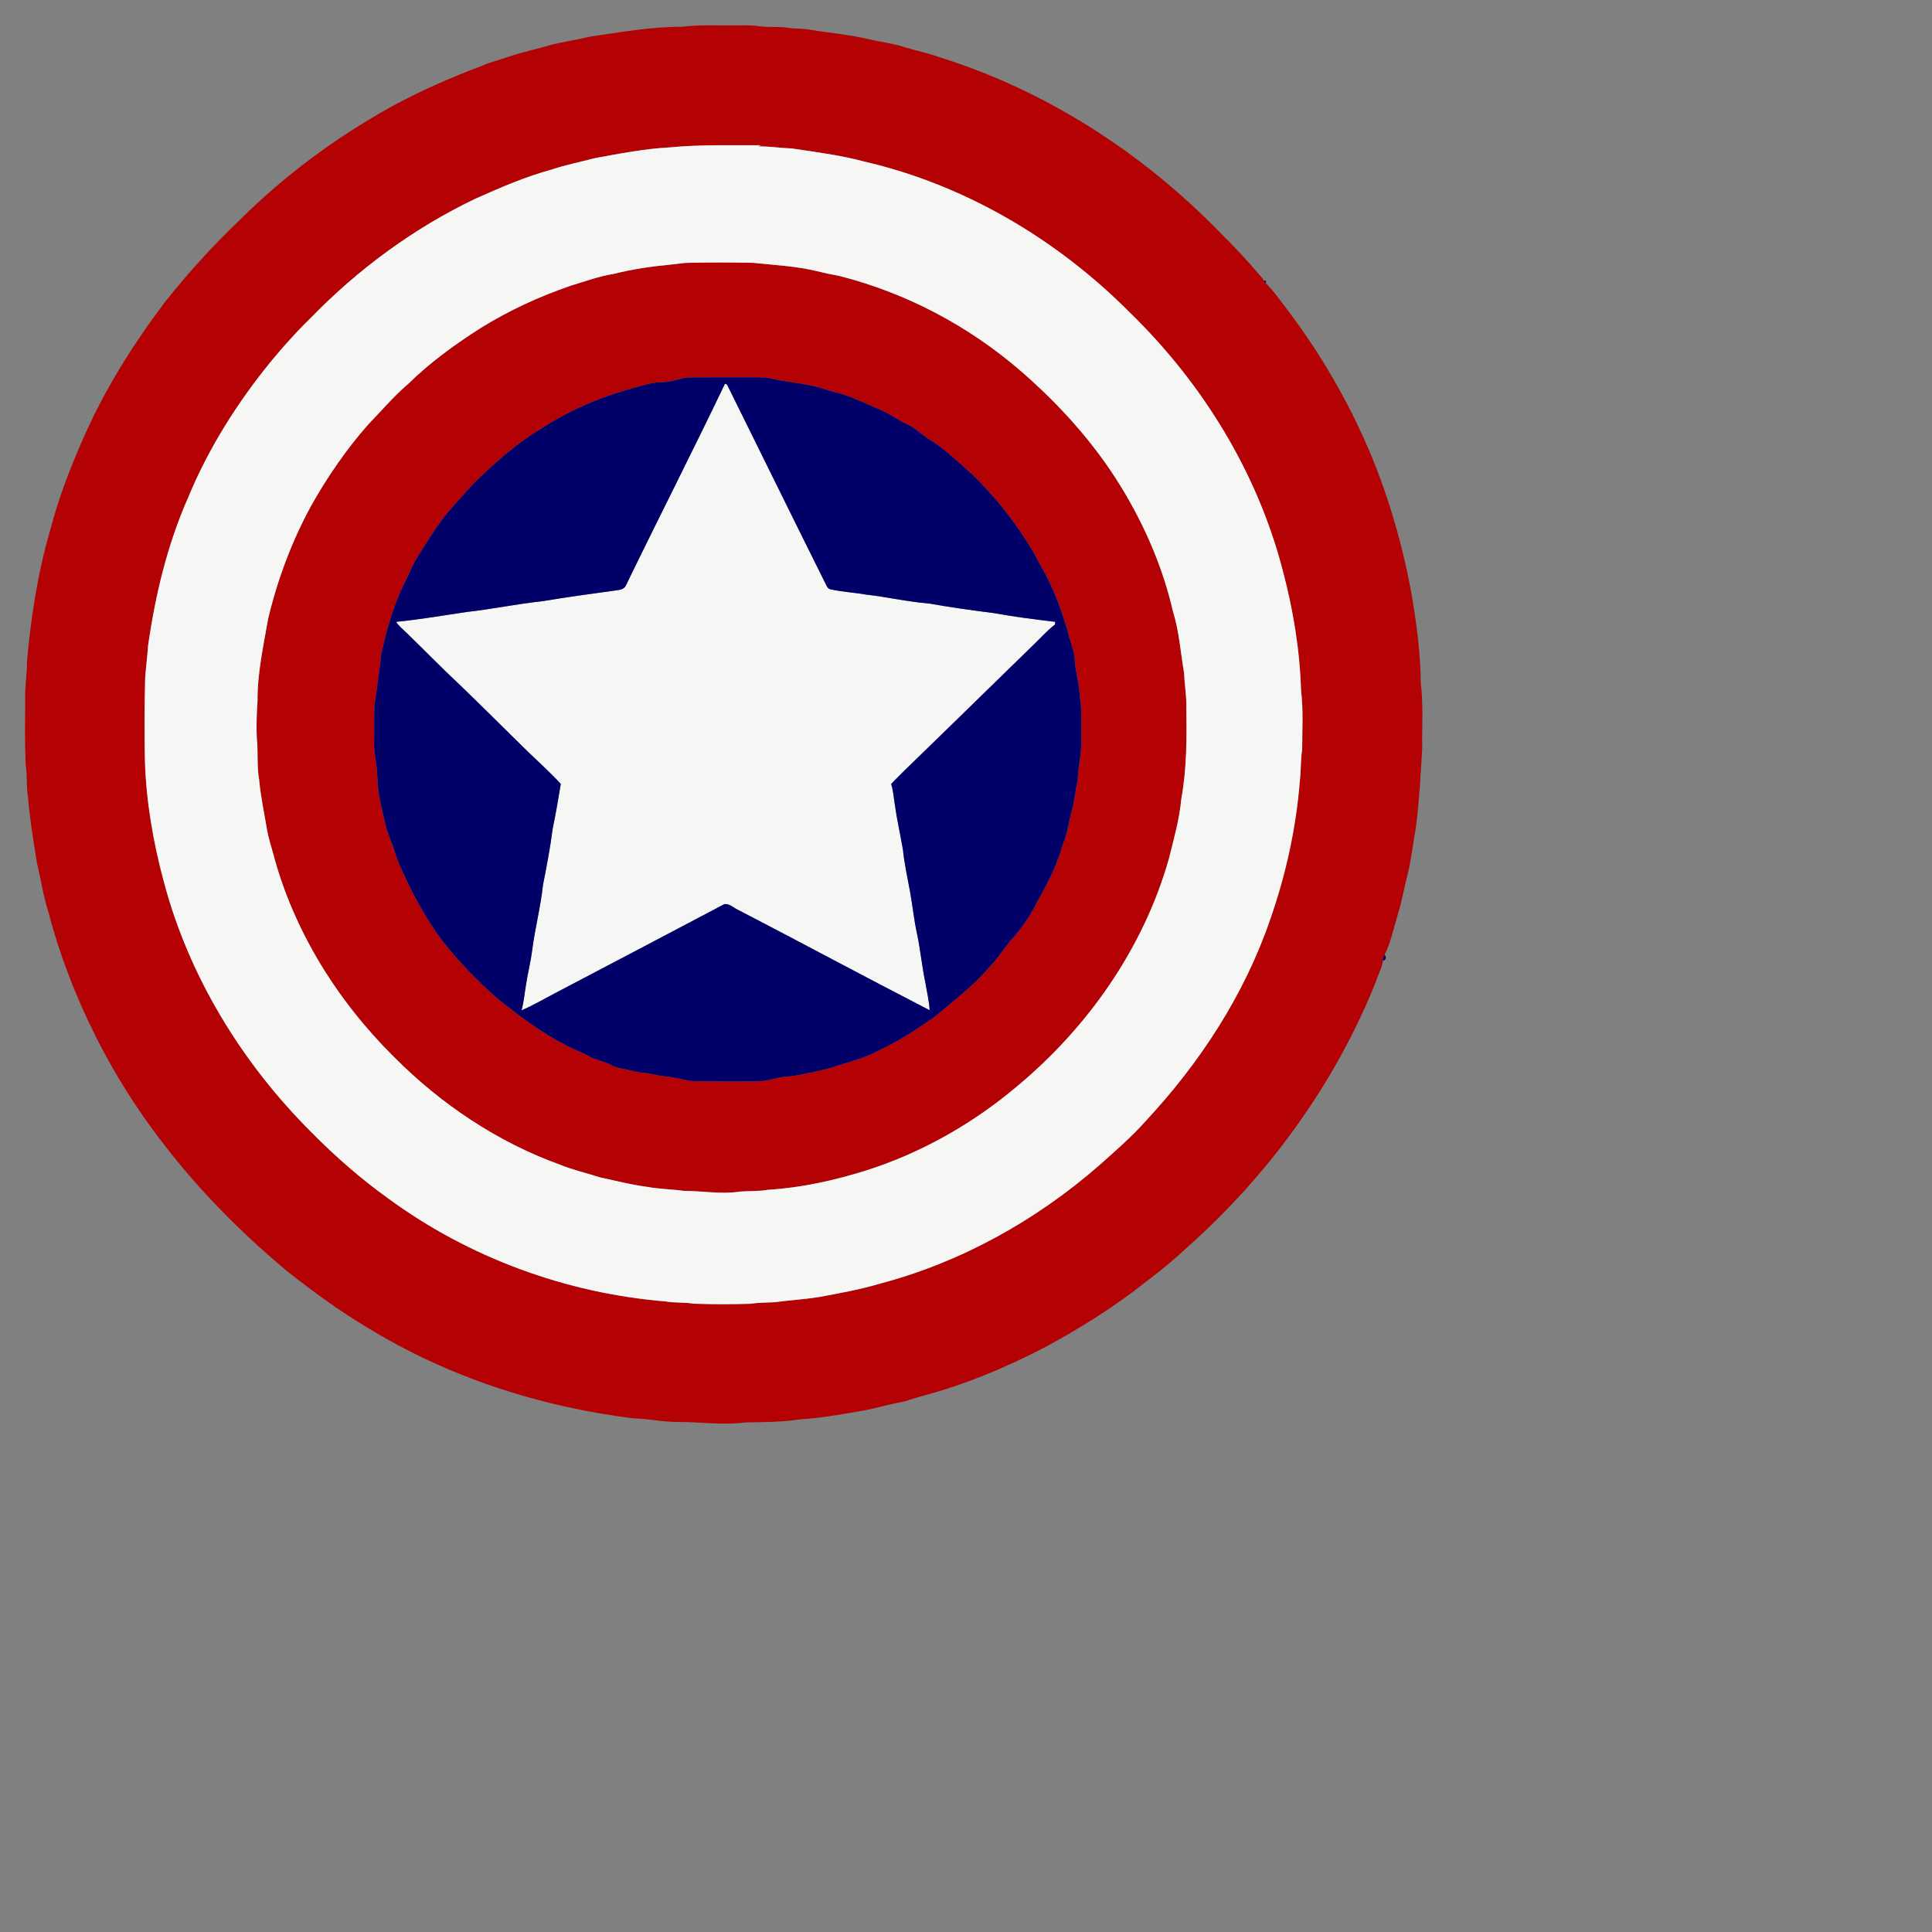 <?xml version="1.0" encoding="UTF-8" ?>
<!DOCTYPE svg PUBLIC "-//W3C//DTD SVG 1.1//EN" "http://www.w3.org/Graphics/SVG/1.1/DTD/svg11.dtd">
<svg width="200pt" height="200pt" viewBox="0 0 1180 1180" version="1.1" xmlns="http://www.w3.org/2000/svg">
<rect x="0" y="0" width="1180" height="1180" fill="#808080" stroke="none"/>
<!-- vB 883 -->
<g id="#b30104ff">
<path fill="#b30104" opacity="1.00" d=" M 416.72 16.36 C 426.75 15.00 436.90 15.65 447.00 15.50 C 452.60 15.61 458.24 15.13 463.80 16.03 C 469.51 16.83 475.32 16.08 481.03 16.92 C 485.57 17.65 490.22 17.35 494.75 18.17 C 506.74 20.15 518.91 21.11 530.73 24.00 C 537.87 25.65 545.19 26.46 552.18 28.72 C 559.32 30.95 566.71 32.32 573.74 34.94 C 638.77 55.19 697.65 93.25 745.07 141.92 C 753.44 150.22 761.52 158.81 769.17 167.78 C 770.03 168.95 771.37 169.89 771.74 171.36 C 772.07 171.76 772.74 172.57 773.07 172.97 C 778.30 178.07 782.42 184.24 786.89 190.00 C 806.41 215.94 822.91 244.18 835.73 274.01 C 847.64 301.76 856.08 330.92 861.74 360.56 C 864.95 379.24 867.61 398.09 867.75 417.08 C 869.42 430.32 868.44 443.71 868.63 457.02 C 867.65 473.21 866.88 489.42 864.75 505.51 C 862.98 515.09 862.06 524.83 859.65 534.30 C 857.58 542.04 856.36 549.98 853.99 557.64 C 851.34 566.23 849.65 575.21 845.64 583.30 C 844.88 584.24 844.51 585.40 844.63 586.61 C 844.12 591.18 841.64 595.25 840.34 599.63 C 815.56 661.40 775.58 716.75 726.01 761.02 C 717.72 768.77 709.00 776.06 699.91 782.87 C 680.83 798.01 660.13 811.02 638.73 822.59 C 614.22 835.34 588.55 846.07 561.78 853.04 C 557.33 854.27 553.02 856.03 548.44 856.76 C 540.45 858.28 532.67 860.78 524.63 862.01 C 512.74 864.01 500.83 866.18 488.78 866.88 C 477.62 868.58 466.32 868.58 455.06 868.79 C 441.73 870.51 428.37 868.54 415.02 868.49 C 405.65 868.65 396.44 866.57 387.09 866.30 C 329.70 859.25 273.40 841.00 224.04 810.64 C 207.39 800.70 191.74 789.20 176.45 777.30 C 127.92 737.10 85.72 688.27 57.74 631.51 C 45.85 607.75 36.31 582.78 29.56 557.08 C 26.43 547.34 25.03 537.18 22.60 527.27 C 20.45 513.73 18.17 500.18 17.07 486.52 C 15.99 480.07 16.76 473.48 15.65 467.04 C 15.10 453.04 15.31 439.02 15.40 425.02 C 15.31 417.99 16.61 411.05 16.47 404.02 C 18.92 377.00 22.99 349.97 30.64 323.88 C 35.96 303.19 43.88 283.28 52.58 263.80 C 65.30 235.83 81.75 209.69 100.24 185.19 C 114.51 166.98 130.18 149.89 146.90 133.90 C 174.04 107.00 205.03 84.05 238.44 65.50 C 256.54 55.55 275.50 47.26 294.84 40.03 C 299.82 37.74 305.21 36.59 310.36 34.75 C 319.19 31.66 328.40 29.92 337.33 27.17 C 344.99 25.46 352.74 24.20 360.37 22.37 C 379.06 19.68 397.76 16.27 416.72 16.36 M 409.01 90.02 C 393.62 90.84 378.44 93.83 363.30 96.60 C 354.57 98.93 345.67 100.58 337.11 103.51 C 320.93 107.89 305.51 114.59 290.24 121.42 C 252.61 139.42 218.50 164.55 189.48 194.48 C 181.00 202.74 173.09 211.57 165.55 220.69 C 144.94 245.93 127.34 273.79 114.89 303.95 C 102.26 332.53 94.92 363.16 90.49 394.00 C 90.03 400.67 89.15 407.31 88.66 413.97 C 88.24 430.97 88.15 447.98 88.52 464.99 C 89.31 489.74 93.56 514.30 99.98 538.20 C 115.33 596.37 147.82 649.34 190.33 691.67 C 204.79 706.35 220.38 719.94 237.13 731.97 C 286.35 768.09 345.74 789.91 406.54 794.86 C 412.18 795.92 417.98 795.21 423.63 796.26 C 435.11 796.66 446.62 796.66 458.10 796.31 C 463.05 795.59 468.05 795.59 473.03 795.36 C 481.93 794.15 490.92 793.64 499.80 792.26 C 512.43 789.92 525.10 787.67 537.42 784.01 C 586.82 770.98 632.56 745.51 671.02 712.04 C 680.88 703.27 690.91 694.62 699.70 684.74 C 732.87 649.16 760.15 607.44 775.90 561.23 C 785.44 533.86 791.73 505.26 793.94 476.34 C 794.73 470.27 794.24 464.10 795.31 458.05 C 795.32 446.00 796.12 433.85 794.64 421.86 C 793.90 397.02 789.82 372.31 783.43 348.31 C 767.91 288.42 734.32 233.95 690.12 190.94 C 645.75 146.27 589.39 112.88 527.86 98.67 C 513.39 94.78 498.48 92.89 483.70 90.68 C 476.78 90.43 469.92 89.33 462.99 89.40 C 463.58 89.16 464.17 88.94 464.77 88.71 C 446.17 88.80 427.54 88.22 409.01 90.02 Z" />
<path fill="#b30104" opacity="1.00" d=" M 410.39 161.52 C 413.93 161.25 417.42 160.46 420.99 160.51 C 433.96 160.27 446.93 160.24 459.89 160.52 C 472.96 161.92 486.20 162.50 499.03 165.63 C 503.58 166.73 508.14 167.74 512.75 168.57 C 553.49 178.90 591.62 199.07 623.40 226.55 C 648.53 248.33 670.98 273.54 687.71 302.37 C 700.56 324.39 710.58 348.19 716.31 373.05 C 720.20 385.48 721.04 398.54 723.24 411.31 C 723.44 418.24 724.79 425.07 724.55 432.01 C 724.84 450.71 724.88 469.51 721.50 487.97 C 720.36 500.48 716.91 512.55 713.87 524.68 C 698.39 579.10 664.57 627.35 621.30 663.39 C 594.19 686.32 562.66 704.21 528.80 714.96 C 509.39 720.99 489.38 725.48 469.04 726.68 C 463.41 727.71 457.67 727.33 451.99 727.77 C 440.64 729.55 429.25 727.36 417.87 727.36 C 410.15 726.30 402.31 726.27 394.64 724.78 C 385.08 723.57 375.76 721.06 366.35 719.07 C 358.27 716.43 349.92 714.60 342.06 711.36 C 303.74 697.55 269.18 674.27 240.54 645.46 C 205.91 611.15 179.18 568.28 166.74 520.96 C 165.44 516.26 163.91 511.61 163.10 506.79 C 161.39 496.60 159.20 486.48 158.27 476.17 C 156.78 467.86 157.77 459.37 156.86 451.00 C 156.48 443.32 156.79 435.63 157.30 427.97 C 157.16 411.11 160.89 394.61 163.74 378.08 C 169.44 353.99 178.20 330.61 190.05 308.86 C 200.02 291.16 211.60 274.30 225.06 259.07 C 233.12 250.79 240.57 241.89 249.39 234.39 C 262.64 221.39 277.75 210.45 293.36 200.47 C 310.73 189.68 329.39 181.05 348.73 174.46 C 357.37 171.85 365.87 168.66 374.82 167.30 C 386.49 164.31 398.41 162.66 410.39 161.52 M 417.49 230.96 C 413.03 231.99 408.62 233.43 404.00 233.45 C 399.10 233.47 394.37 234.85 389.70 236.18 C 368.67 241.68 348.25 250.09 330.08 262.12 C 316.74 269.98 305.03 280.26 293.82 290.86 C 287.84 296.22 282.85 302.54 277.46 308.47 C 268.62 317.90 261.97 329.08 255.10 339.96 C 252.53 343.94 250.78 348.37 248.78 352.65 C 241.01 367.26 236.38 383.32 232.90 399.43 C 231.67 409.99 230.18 420.53 228.70 431.06 C 228.36 438.37 228.64 445.70 228.50 453.01 C 228.21 460.09 230.30 466.97 230.45 474.02 C 230.59 483.89 233.15 493.47 235.26 503.04 C 236.57 508.95 239.37 514.36 241.07 520.15 C 242.71 525.80 245.19 531.14 247.78 536.40 C 253.00 547.99 259.45 559.00 266.47 569.58 C 276.95 584.15 289.52 597.11 302.86 609.08 C 316.47 620.13 330.58 630.75 346.25 638.72 C 351.09 641.31 356.32 643.07 361.10 645.78 C 364.32 647.59 368.07 648.01 371.38 649.62 C 373.54 650.64 375.65 651.90 378.05 652.30 C 383.08 653.11 387.93 654.83 393.03 655.25 C 397.74 655.55 402.22 657.17 406.92 657.51 C 413.36 657.93 419.49 660.51 425.99 660.41 C 438.33 660.48 450.68 660.61 463.02 660.40 C 469.83 660.34 476.20 657.29 483.03 657.39 C 491.51 656.01 499.97 654.26 508.25 651.96 C 517.36 648.86 526.90 646.83 535.44 642.24 C 548.00 636.46 559.63 628.90 570.93 620.99 C 582.18 611.29 594.34 602.46 603.97 591.02 C 609.99 584.89 614.23 577.33 620.21 571.17 C 625.51 564.63 630.31 557.62 633.88 549.97 C 640.32 539.09 645.81 527.58 649.25 515.38 C 652.27 508.65 652.66 501.20 654.90 494.23 C 656.26 488.20 657.01 482.05 658.28 476.01 C 658.44 467.62 660.80 459.42 660.41 451.00 C 660.23 442.65 660.92 434.25 659.57 425.97 C 659.35 417.88 656.70 410.12 656.33 402.06 C 655.79 396.09 653.09 390.63 651.89 384.81 C 647.84 371.17 642.83 357.70 635.59 345.40 C 624.75 324.62 610.25 305.85 593.56 289.44 C 585.07 282.22 577.19 274.14 567.58 268.34 C 562.92 265.48 559.07 261.41 554.04 259.15 C 548.68 256.75 544.08 252.98 538.67 250.70 C 532.99 248.31 527.42 245.67 521.69 243.42 C 515.64 240.63 509.03 239.53 502.76 237.39 C 492.22 234.02 481.06 233.59 470.34 231.07 C 467.94 230.53 465.46 230.49 463.02 230.47 C 450.00 230.45 436.99 230.44 423.97 230.48 C 421.80 230.51 419.61 230.50 417.49 230.96 Z" />
</g>
<g id="#f6f6f5ff">
<path fill="#f6f6f5" opacity="1.00" d=" M 409.01 90.02 C 427.54 88.22 446.17 88.80 464.77 88.71 C 464.17 88.94 463.58 89.16 462.99 89.40 C 469.92 89.33 476.78 90.43 483.70 90.68 C 498.48 92.89 513.39 94.78 527.86 98.67 C 589.39 112.88 645.75 146.27 690.12 190.94 C 734.32 233.95 767.91 288.42 783.43 348.31 C 789.82 372.31 793.90 397.02 794.64 421.86 C 796.12 433.85 795.32 446.00 795.31 458.05 C 794.24 464.10 794.73 470.27 793.94 476.34 C 791.73 505.26 785.44 533.86 775.90 561.23 C 760.15 607.44 732.87 649.16 699.70 684.74 C 690.91 694.62 680.88 703.27 671.02 712.04 C 632.56 745.51 586.82 770.98 537.42 784.01 C 525.10 787.67 512.43 789.92 499.80 792.26 C 490.92 793.64 481.93 794.15 473.03 795.36 C 468.05 795.59 463.05 795.59 458.10 796.31 C 446.62 796.66 435.11 796.66 423.63 796.26 C 417.98 795.21 412.18 795.92 406.54 794.86 C 345.74 789.91 286.35 768.09 237.13 731.97 C 220.38 719.94 204.79 706.35 190.33 691.67 C 147.82 649.34 115.33 596.37 99.98 538.20 C 93.56 514.30 89.31 489.74 88.52 464.99 C 88.15 447.98 88.24 430.97 88.66 413.97 C 89.15 407.31 90.03 400.67 90.49 394.00 C 94.92 363.16 102.26 332.53 114.89 303.95 C 127.34 273.79 144.94 245.93 165.55 220.69 C 173.09 211.57 181.00 202.74 189.48 194.48 C 218.50 164.55 252.61 139.42 290.24 121.42 C 305.51 114.59 320.93 107.89 337.11 103.51 C 345.67 100.58 354.57 98.93 363.30 96.60 C 378.44 93.83 393.62 90.84 409.01 90.02 M 410.39 161.52 C 398.41 162.66 386.49 164.31 374.82 167.30 C 365.87 168.66 357.37 171.85 348.73 174.46 C 329.39 181.05 310.73 189.68 293.36 200.47 C 277.75 210.45 262.64 221.39 249.39 234.39 C 240.57 241.89 233.12 250.79 225.06 259.07 C 211.60 274.30 200.02 291.16 190.05 308.86 C 178.20 330.61 169.44 353.99 163.74 378.08 C 160.89 394.61 157.16 411.11 157.30 427.97 C 156.79 435.63 156.48 443.32 156.86 451.00 C 157.77 459.37 156.78 467.86 158.27 476.17 C 159.20 486.48 161.39 496.60 163.10 506.79 C 163.91 511.61 165.44 516.26 166.74 520.96 C 179.18 568.28 205.91 611.15 240.54 645.46 C 269.18 674.27 303.74 697.55 342.06 711.36 C 349.92 714.60 358.27 716.43 366.35 719.07 C 375.76 721.06 385.08 723.57 394.64 724.78 C 402.31 726.27 410.15 726.30 417.87 727.36 C 429.25 727.36 440.64 729.55 451.99 727.77 C 457.67 727.33 463.41 727.71 469.04 726.68 C 489.38 725.48 509.39 720.99 528.80 714.96 C 562.66 704.21 594.19 686.32 621.30 663.39 C 664.57 627.35 698.39 579.10 713.87 524.68 C 716.91 512.55 720.36 500.48 721.50 487.97 C 724.88 469.51 724.84 450.71 724.55 432.01 C 724.79 425.07 723.44 418.24 723.24 411.31 C 721.04 398.54 720.20 385.48 716.31 373.05 C 710.58 348.19 700.56 324.39 687.71 302.37 C 670.98 273.54 648.53 248.33 623.40 226.55 C 591.62 199.07 553.49 178.90 512.75 168.57 C 508.14 167.74 503.58 166.73 499.03 165.63 C 486.20 162.50 472.96 161.92 459.89 160.52 C 446.93 160.24 433.96 160.27 420.99 160.51 C 417.42 160.46 413.93 161.25 410.39 161.52 Z" />
<path fill="#f6f6f5" opacity="1.00" d=" M 442.75 234.45 C 443.54 234.42 444.08 234.78 444.37 235.53 C 464.49 276.17 484.46 316.88 504.69 357.46 C 505.22 358.71 506.07 359.83 507.53 359.99 C 514.60 361.56 521.88 361.89 529.01 363.16 C 541.95 364.63 554.68 367.60 567.68 368.64 C 580.73 370.99 593.87 372.77 607.02 374.46 C 619.44 376.70 631.95 378.33 644.47 379.78 C 644.44 380.19 644.39 381.01 644.37 381.42 C 638.96 385.61 634.49 390.84 629.51 395.50 C 604.14 420.14 578.96 444.96 553.52 469.52 C 550.48 472.68 547.22 475.62 544.27 478.87 C 545.51 482.57 545.78 486.48 546.37 490.33 C 547.67 499.90 549.81 509.34 551.47 518.85 C 552.36 527.50 554.25 536.00 555.81 544.54 C 557.39 553.16 558.22 561.91 560.13 570.47 C 562.20 580.41 563.15 590.53 565.24 600.47 C 566.14 605.97 567.48 611.43 567.79 617.01 C 528.55 596.81 489.69 575.87 450.51 555.56 C 447.88 554.39 445.39 551.69 442.36 552.24 C 407.84 570.48 373.25 588.62 338.67 606.78 C 332.02 610.30 325.46 614.06 318.57 617.11 C 319.77 612.39 320.37 607.56 321.05 602.76 C 322.14 595.22 324.09 587.83 325.05 580.27 C 326.76 566.91 330.23 553.84 331.64 540.45 C 333.92 529.08 336.07 517.68 337.55 506.17 C 339.42 497.08 341.04 487.95 342.51 478.79 C 336.41 472.13 329.68 466.08 323.17 459.81 C 308.99 446.02 295.07 431.95 280.79 418.26 C 269.74 407.96 259.25 397.09 248.39 386.61 C 246.19 384.39 243.63 382.49 241.95 379.81 C 256.36 378.34 270.66 375.95 284.98 373.78 C 300.50 372.07 315.80 368.82 331.34 367.19 C 346.55 364.61 361.84 362.59 377.12 360.47 C 379.20 360.28 381.49 359.52 382.35 357.43 C 402.26 316.33 423.04 275.65 442.75 234.45 Z" />
</g>
<g id="#010068ff">
<path fill="#010068" opacity="1.00" d=" M 771.74 171.36 L 772.65 171.28 L 773.34 172.11 L 773.07 172.97 C 772.74 172.57 772.07 171.76 771.74 171.36 Z" />
<path fill="#010068" opacity="1.00" d=" M 417.49 230.96 C 419.61 230.50 421.80 230.51 423.97 230.48 C 436.99 230.44 450.00 230.45 463.02 230.47 C 465.46 230.49 467.94 230.53 470.34 231.07 C 481.06 233.59 492.22 234.02 502.76 237.39 C 509.03 239.53 515.64 240.63 521.69 243.42 C 527.42 245.67 532.99 248.31 538.67 250.70 C 544.08 252.98 548.68 256.75 554.04 259.15 C 559.07 261.41 562.92 265.48 567.58 268.34 C 577.19 274.14 585.07 282.22 593.56 289.44 C 610.25 305.85 624.75 324.62 635.59 345.40 C 642.83 357.70 647.84 371.17 651.89 384.81 C 653.09 390.63 655.79 396.09 656.33 402.06 C 656.70 410.12 659.35 417.88 659.57 425.97 C 660.92 434.25 660.23 442.65 660.41 451.00 C 660.80 459.42 658.44 467.62 658.28 476.01 C 657.01 482.05 656.26 488.20 654.90 494.23 C 652.66 501.20 652.27 508.65 649.25 515.38 C 645.81 527.58 640.32 539.09 633.88 549.97 C 630.31 557.62 625.51 564.63 620.21 571.17 C 614.23 577.33 609.99 584.89 603.97 591.02 C 594.34 602.46 582.18 611.29 570.93 620.99 C 559.63 628.90 548.00 636.46 535.44 642.24 C 526.90 646.83 517.36 648.86 508.25 651.96 C 499.97 654.26 491.51 656.01 483.03 657.39 C 476.20 657.29 469.83 660.34 463.02 660.40 C 450.68 660.61 438.33 660.48 425.99 660.41 C 419.49 660.51 413.36 657.93 406.92 657.51 C 402.22 657.17 397.74 655.55 393.03 655.25 C 387.93 654.83 383.08 653.11 378.05 652.30 C 375.65 651.90 373.54 650.64 371.38 649.62 C 368.07 648.01 364.32 647.59 361.10 645.78 C 356.32 643.07 351.09 641.31 346.25 638.72 C 330.58 630.75 316.47 620.13 302.86 609.08 C 289.52 597.11 276.95 584.15 266.47 569.58 C 259.45 559.00 253.00 547.99 247.78 536.40 C 245.19 531.14 242.71 525.80 241.07 520.15 C 239.37 514.36 236.57 508.95 235.26 503.04 C 233.15 493.47 230.59 483.89 230.45 474.02 C 230.30 466.97 228.21 460.09 228.50 453.01 C 228.64 445.70 228.36 438.37 228.70 431.06 C 230.18 420.53 231.67 409.99 232.90 399.43 C 236.38 383.32 241.01 367.26 248.78 352.65 C 250.78 348.37 252.53 343.94 255.10 339.96 C 261.97 329.08 268.62 317.90 277.46 308.47 C 282.85 302.54 287.84 296.22 293.82 290.86 C 305.03 280.26 316.74 269.98 330.08 262.12 C 348.25 250.09 368.67 241.68 389.70 236.18 C 394.37 234.85 399.10 233.47 404.00 233.45 C 408.62 233.43 413.03 231.99 417.49 230.96 M 442.75 234.45 C 423.04 275.65 402.26 316.33 382.35 357.43 C 381.49 359.52 379.20 360.28 377.12 360.47 C 361.84 362.59 346.55 364.61 331.34 367.19 C 315.80 368.82 300.50 372.07 284.98 373.78 C 270.66 375.95 256.36 378.34 241.95 379.81 C 243.63 382.49 246.19 384.39 248.39 386.61 C 259.25 397.09 269.74 407.96 280.79 418.26 C 295.07 431.95 308.99 446.02 323.17 459.81 C 329.68 466.08 336.41 472.13 342.51 478.79 C 341.04 487.95 339.42 497.08 337.55 506.17 C 336.07 517.68 333.92 529.08 331.64 540.45 C 330.23 553.84 326.76 566.91 325.05 580.27 C 324.09 587.83 322.14 595.22 321.05 602.76 C 320.37 607.56 319.77 612.39 318.57 617.11 C 325.46 614.06 332.02 610.30 338.67 606.78 C 373.25 588.62 407.84 570.48 442.36 552.24 C 445.39 551.69 447.88 554.39 450.51 555.56 C 489.69 575.87 528.55 596.81 567.79 617.01 C 567.48 611.43 566.14 605.97 565.24 600.47 C 563.15 590.53 562.20 580.41 560.13 570.47 C 558.22 561.91 557.39 553.16 555.81 544.54 C 554.25 536.00 552.36 527.50 551.47 518.85 C 549.81 509.34 547.67 499.90 546.37 490.33 C 545.78 486.48 545.51 482.57 544.27 478.87 C 547.22 475.62 550.48 472.68 553.52 469.52 C 578.96 444.96 604.14 420.14 629.51 395.50 C 634.49 390.84 638.96 385.61 644.37 381.42 C 644.39 381.01 644.44 380.19 644.47 379.78 C 631.95 378.33 619.44 376.70 607.02 374.46 C 593.87 372.77 580.73 370.99 567.68 368.64 C 554.68 367.60 541.95 364.63 529.01 363.16 C 521.88 361.89 514.60 361.56 507.53 359.99 C 506.07 359.83 505.22 358.71 504.69 357.46 C 484.46 316.88 464.49 276.17 444.37 235.53 C 444.08 234.78 443.54 234.42 442.75 234.45 Z" />
<path fill="#010068" opacity="1.00" d=" M 844.63 586.61 C 844.51 585.40 844.88 584.24 845.64 583.30 C 847.11 583.99 846.31 587.01 844.63 586.61 Z" />
</g>
</svg>
